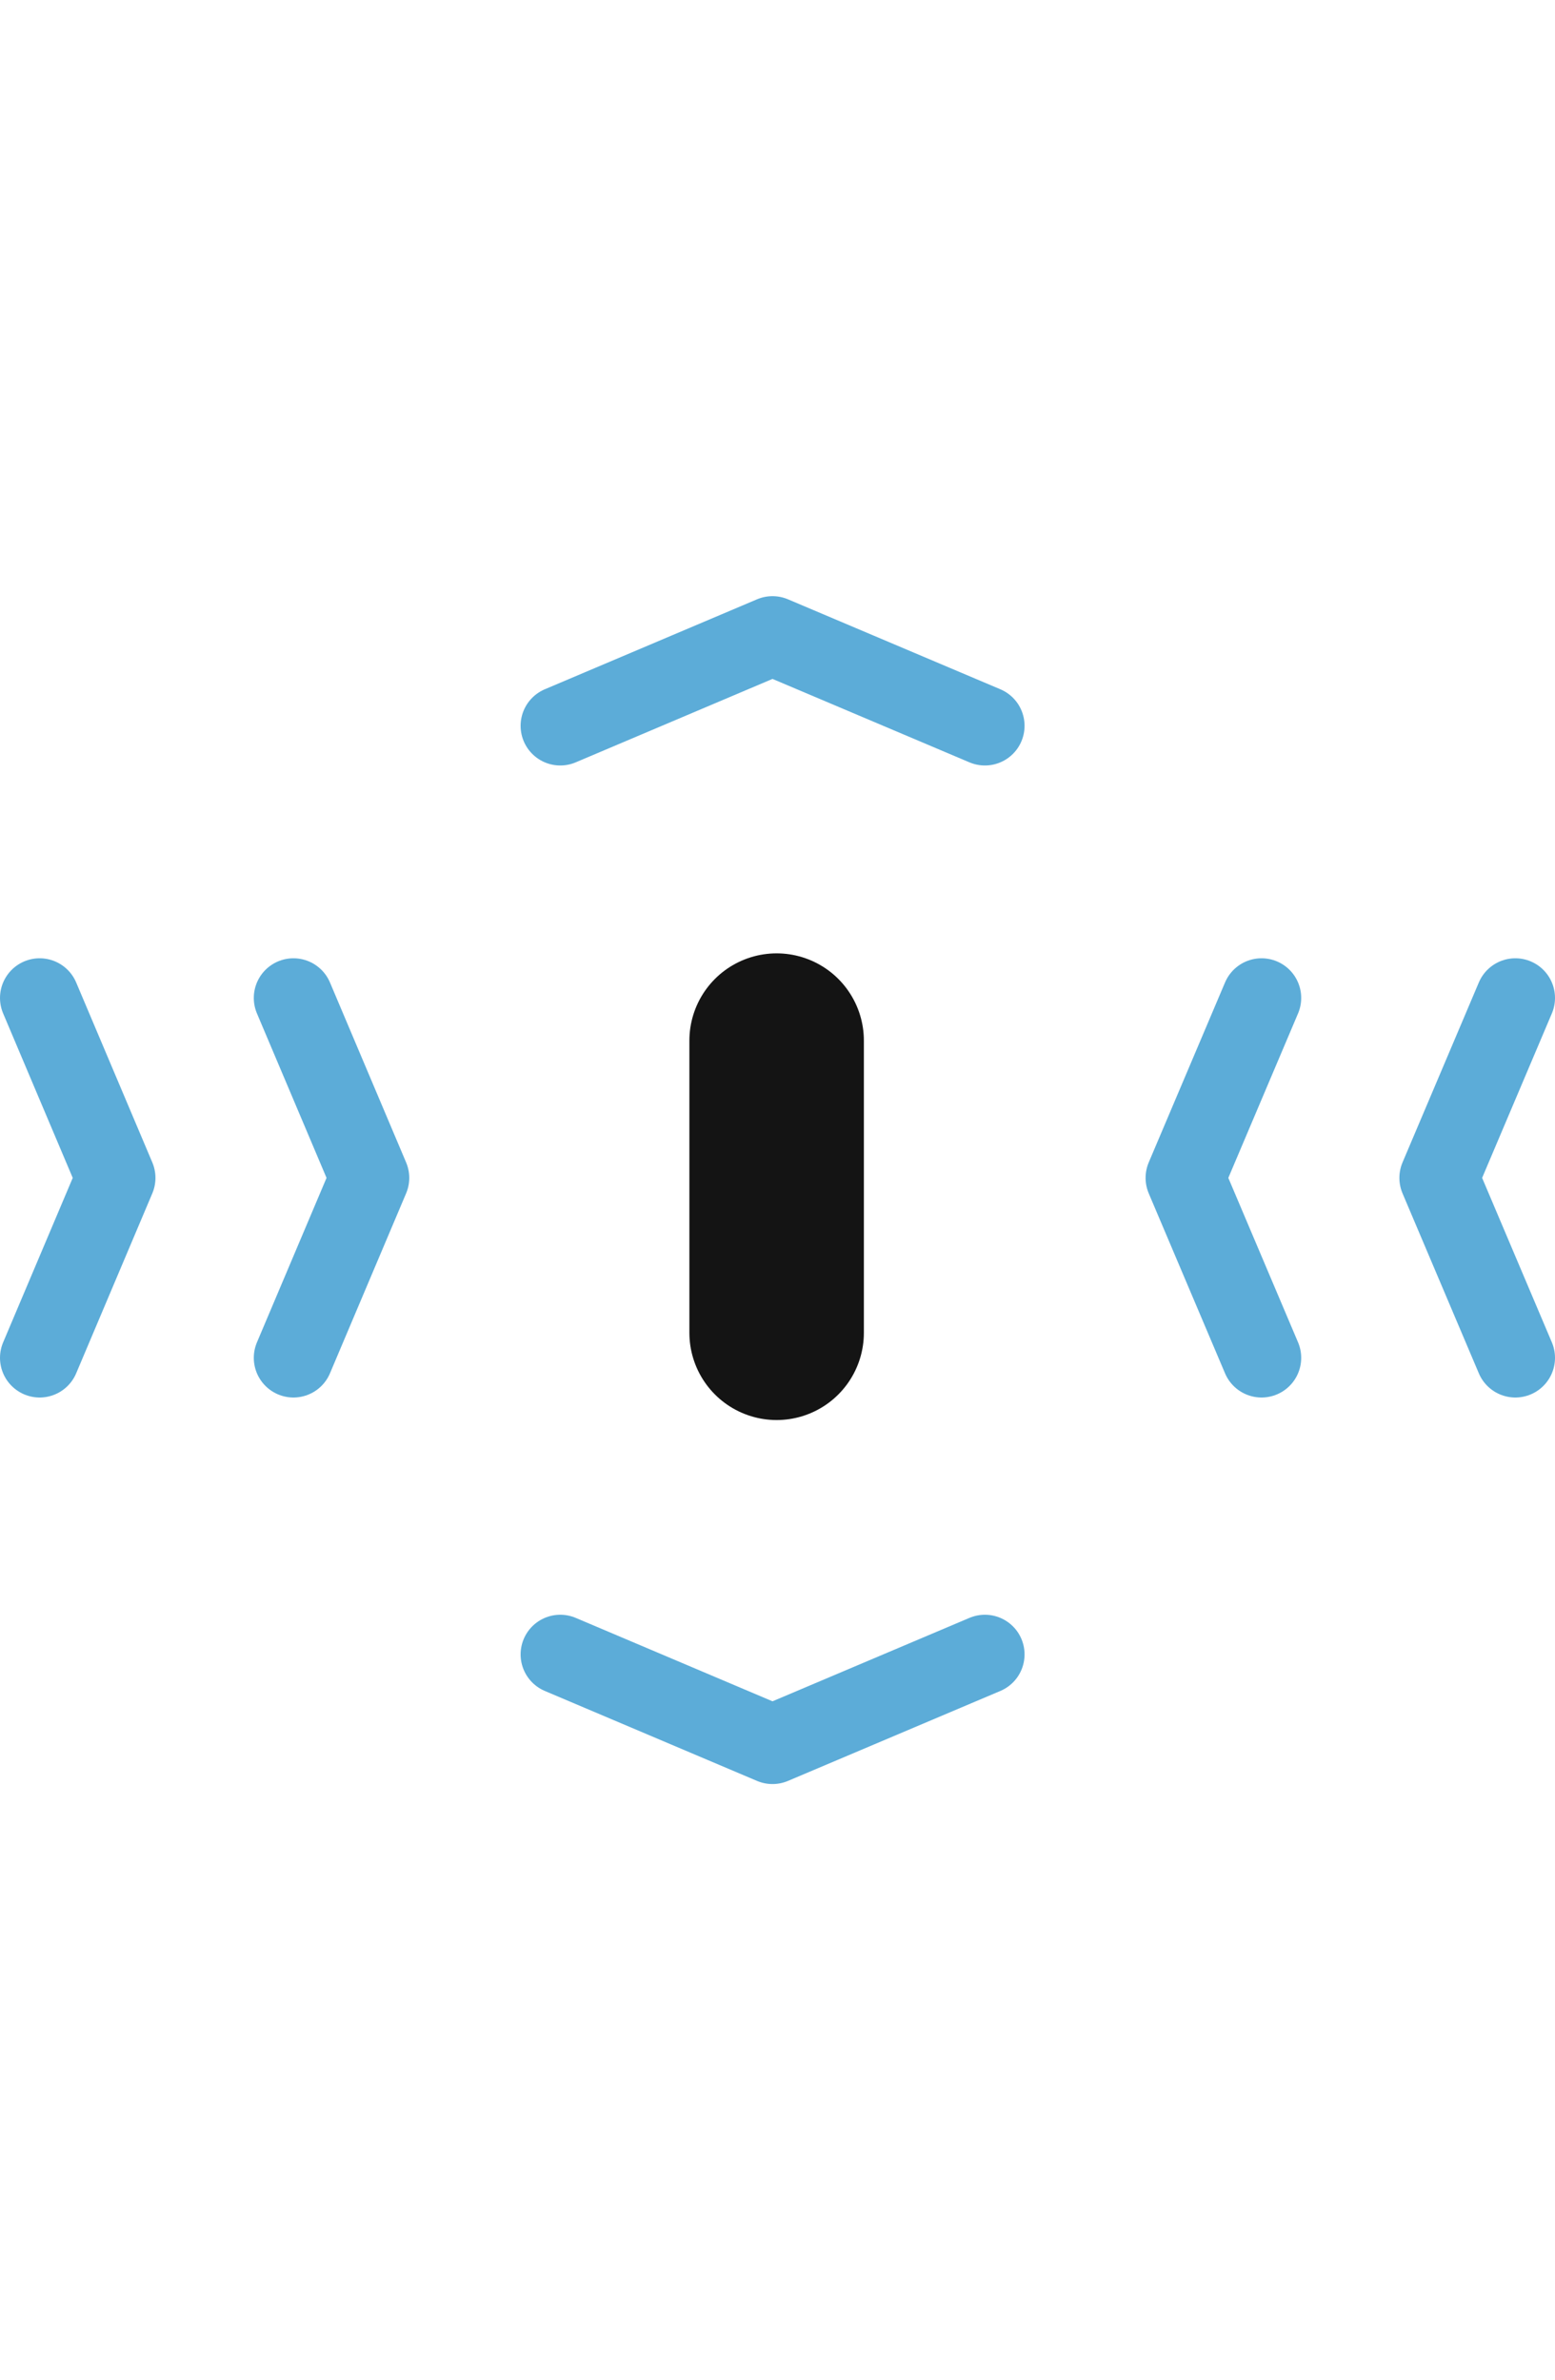 <?xml version="1.0" encoding="utf-8"?>
<svg version="1.1" xmlns="http://www.w3.org/2000/svg" xmlns:xlink="http://www.w3.org/1999/xlink" x="0px" y="0px"
	 viewBox="0 0 98.03 74.86" enable-background="new 0 0 98.03 74.86" xml:space="preserve" height="150px">
<line fill="none" stroke="#141414" stroke-width="11" stroke-linecap="round" stroke-linejoin="round" stroke-miterlimit="10" x1="48.96" y1="28.01" x2="48.96" y2="46.42"/>
<polyline fill="none" stroke="#5CACD8" stroke-width="5" stroke-linecap="round" stroke-linejoin="round" stroke-miterlimit="10" points="
	18.5,25.32 23.3,36.66 18.5,48 "/>
<polyline fill="none" stroke="#5CACD8" stroke-width="5" stroke-linecap="round" stroke-linejoin="round" stroke-miterlimit="10" points="
	2.5,25.32 7.3,36.66 2.5,48 "/>
<polyline fill="none" stroke="#5CACD8" stroke-width="5" stroke-linecap="round" stroke-linejoin="round" stroke-miterlimit="10" points="
	79.53,48 74.72,36.66 79.53,25.32 "/>
<polyline fill="none" stroke="#5CACD8" stroke-width="5" stroke-linecap="round" stroke-linejoin="round" stroke-miterlimit="10" points="
	95.53,48 90.72,36.66 95.53,25.32 "/>
<polyline fill="none" stroke="#5CACD8" stroke-width="5" stroke-linecap="round" stroke-linejoin="round" stroke-miterlimit="10" points="
	35.32,8.17 48.7,2.5 62.09,8.17 "/>
<polyline fill="none" stroke="#5CACD8" stroke-width="5" stroke-linecap="round" stroke-linejoin="round" stroke-miterlimit="10" points="
	62.09,66.69 48.7,72.36 35.32,66.69 "/>
</svg>
